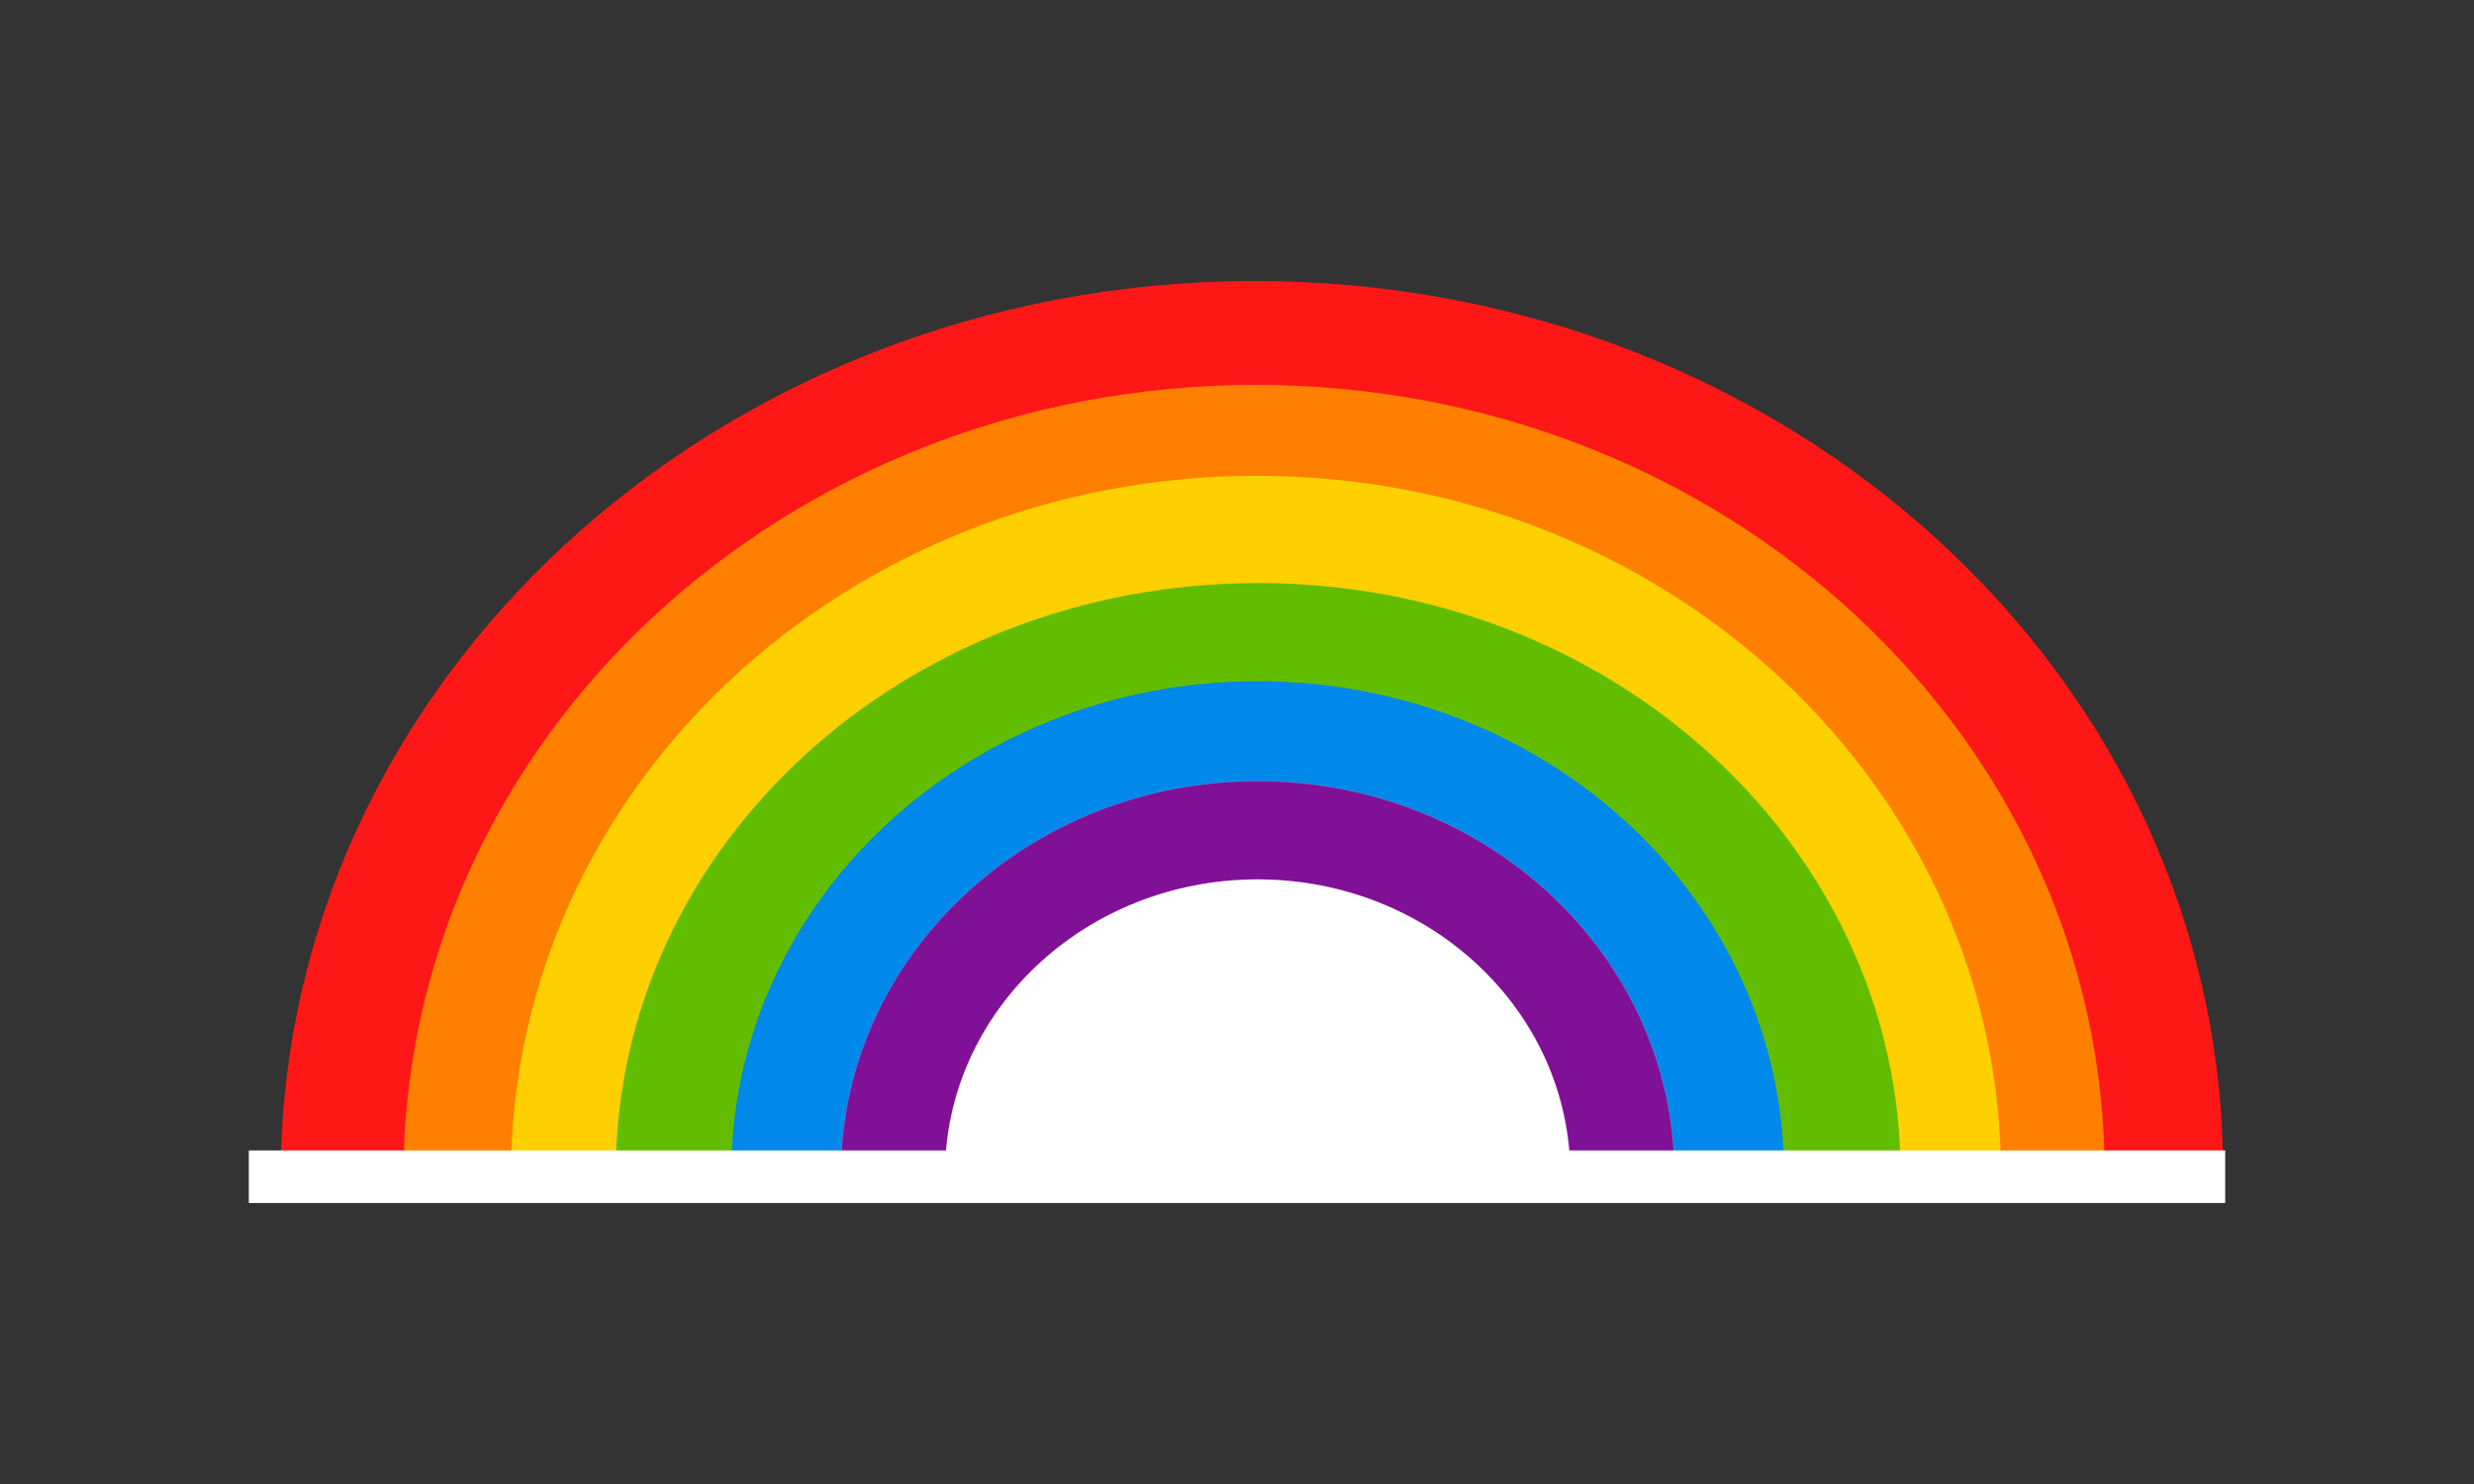 <?xml version="1.0" encoding="UTF-8"?>
<svg xmlns="http://www.w3.org/2000/svg" xmlns:xlink="http://www.w3.org/1999/xlink" width="5000" height="3000" viewBox="0 0 5000 3000">
<rect x="0" y="0" width="5000" height="3000" fill="#333333" stroke="none"/>
<path fill-rule="evenodd" fill="rgb(99.219%, 9.009%, 9.009%)" fill-opacity="1" d="M 567.375 2378.801 C 567.375 1381.738 1446.102 571.039 2530.059 568.059 C 3614.031 565.078 4492.75 1370.949 4492.75 2368.012 L 2530.059 2373.406 L 567.375 2378.801 "/>
<path fill-rule="evenodd" fill="rgb(100%, 49.805%, 0%)" fill-opacity="1" d="M 815.305 2378.266 C 815.305 1496.238 1584.988 779.809 2534.441 778.078 C 3483.898 776.34 4253.578 1489.961 4253.578 2371.988 L 2534.441 2375.129 L 815.305 2378.266 "/>
<path fill-rule="evenodd" fill="rgb(99.609%, 81.639%, 0%)" fill-opacity="1" d="M 1032.469 2377.391 C 1032.469 1596.371 1706.641 962.621 2538.281 961.859 C 3369.922 961.109 4044.09 1593.648 4044.09 2374.668 L 2538.281 2376.027 L 1032.469 2377.391 "/>
<path fill-rule="evenodd" fill="rgb(38.402%, 74.022%, 0%)" fill-opacity="1" d="M 1244.309 2372.535 C 1244.309 1713.199 1825.621 1178.699 2542.699 1178.699 C 3259.789 1178.699 3841.102 1713.199 3841.102 2372.535 L 1244.309 2372.535 "/>
<path fill-rule="evenodd" fill="rgb(0%, 53.319%, 92.188%)" fill-opacity="1" d="M 1477.91 2371.914 C 1477.91 1822.539 1954.191 1377.191 2541.699 1377.191 C 3129.219 1377.191 3605.488 1822.539 3605.488 2371.914 L 1477.91 2371.914 "/>
<path fill-rule="evenodd" fill="rgb(100%, 100%, 100%)" fill-opacity="1" d="M 1845.199 2382.879 C 1845.199 2039.352 2167.309 1760.859 2564.66 1760.859 C 2962 1760.859 3284.109 2039.352 3284.109 2382.879 L 1845.199 2382.879 "/>
<path fill-rule="evenodd" fill="rgb(50.194%, 6.299%, 58.789%)" fill-opacity="1" d="M 1699.289 2374.398 C 1699.289 1935.09 2076.449 1578.949 2541.699 1578.949 C 3006.949 1578.949 3384.109 1935.09 3384.109 2374.398 L 3173.512 2374.398 C 3173.512 2044.914 2890.641 1777.82 2541.699 1777.82 C 2192.762 1777.82 1909.891 2044.914 1909.891 2374.398 L 1699.289 2374.398 "/>
<path fill="none" stroke-width="2.4" stroke-linecap="round" stroke-linejoin="round" stroke="rgb(100%, 100%, 100%)" stroke-opacity="1" stroke-miterlimit="10" d="M 16992.891 6256.016 C 16992.891 10649.102 20764.492 14210.508 25416.992 14210.508 C 30069.492 14210.508 33841.094 10649.102 33841.094 6256.016 L 31735.117 6256.016 C 31735.117 9550.859 28906.406 12221.797 25416.992 12221.797 C 21927.617 12221.797 19098.906 9550.859 19098.906 6256.016 Z M 16992.891 6256.016 " transform="matrix(0.1, 0, 0, -0.1, 0, 3000)"/>
<path fill-rule="evenodd" fill="rgb(100%, 100%, 100%)" fill-opacity="1" d="M 4497.129 2325.656 L 502.867 2325.656 L 502.867 2431.945 L 4497.129 2431.945 L 4497.129 2325.656 "/>
</svg>

